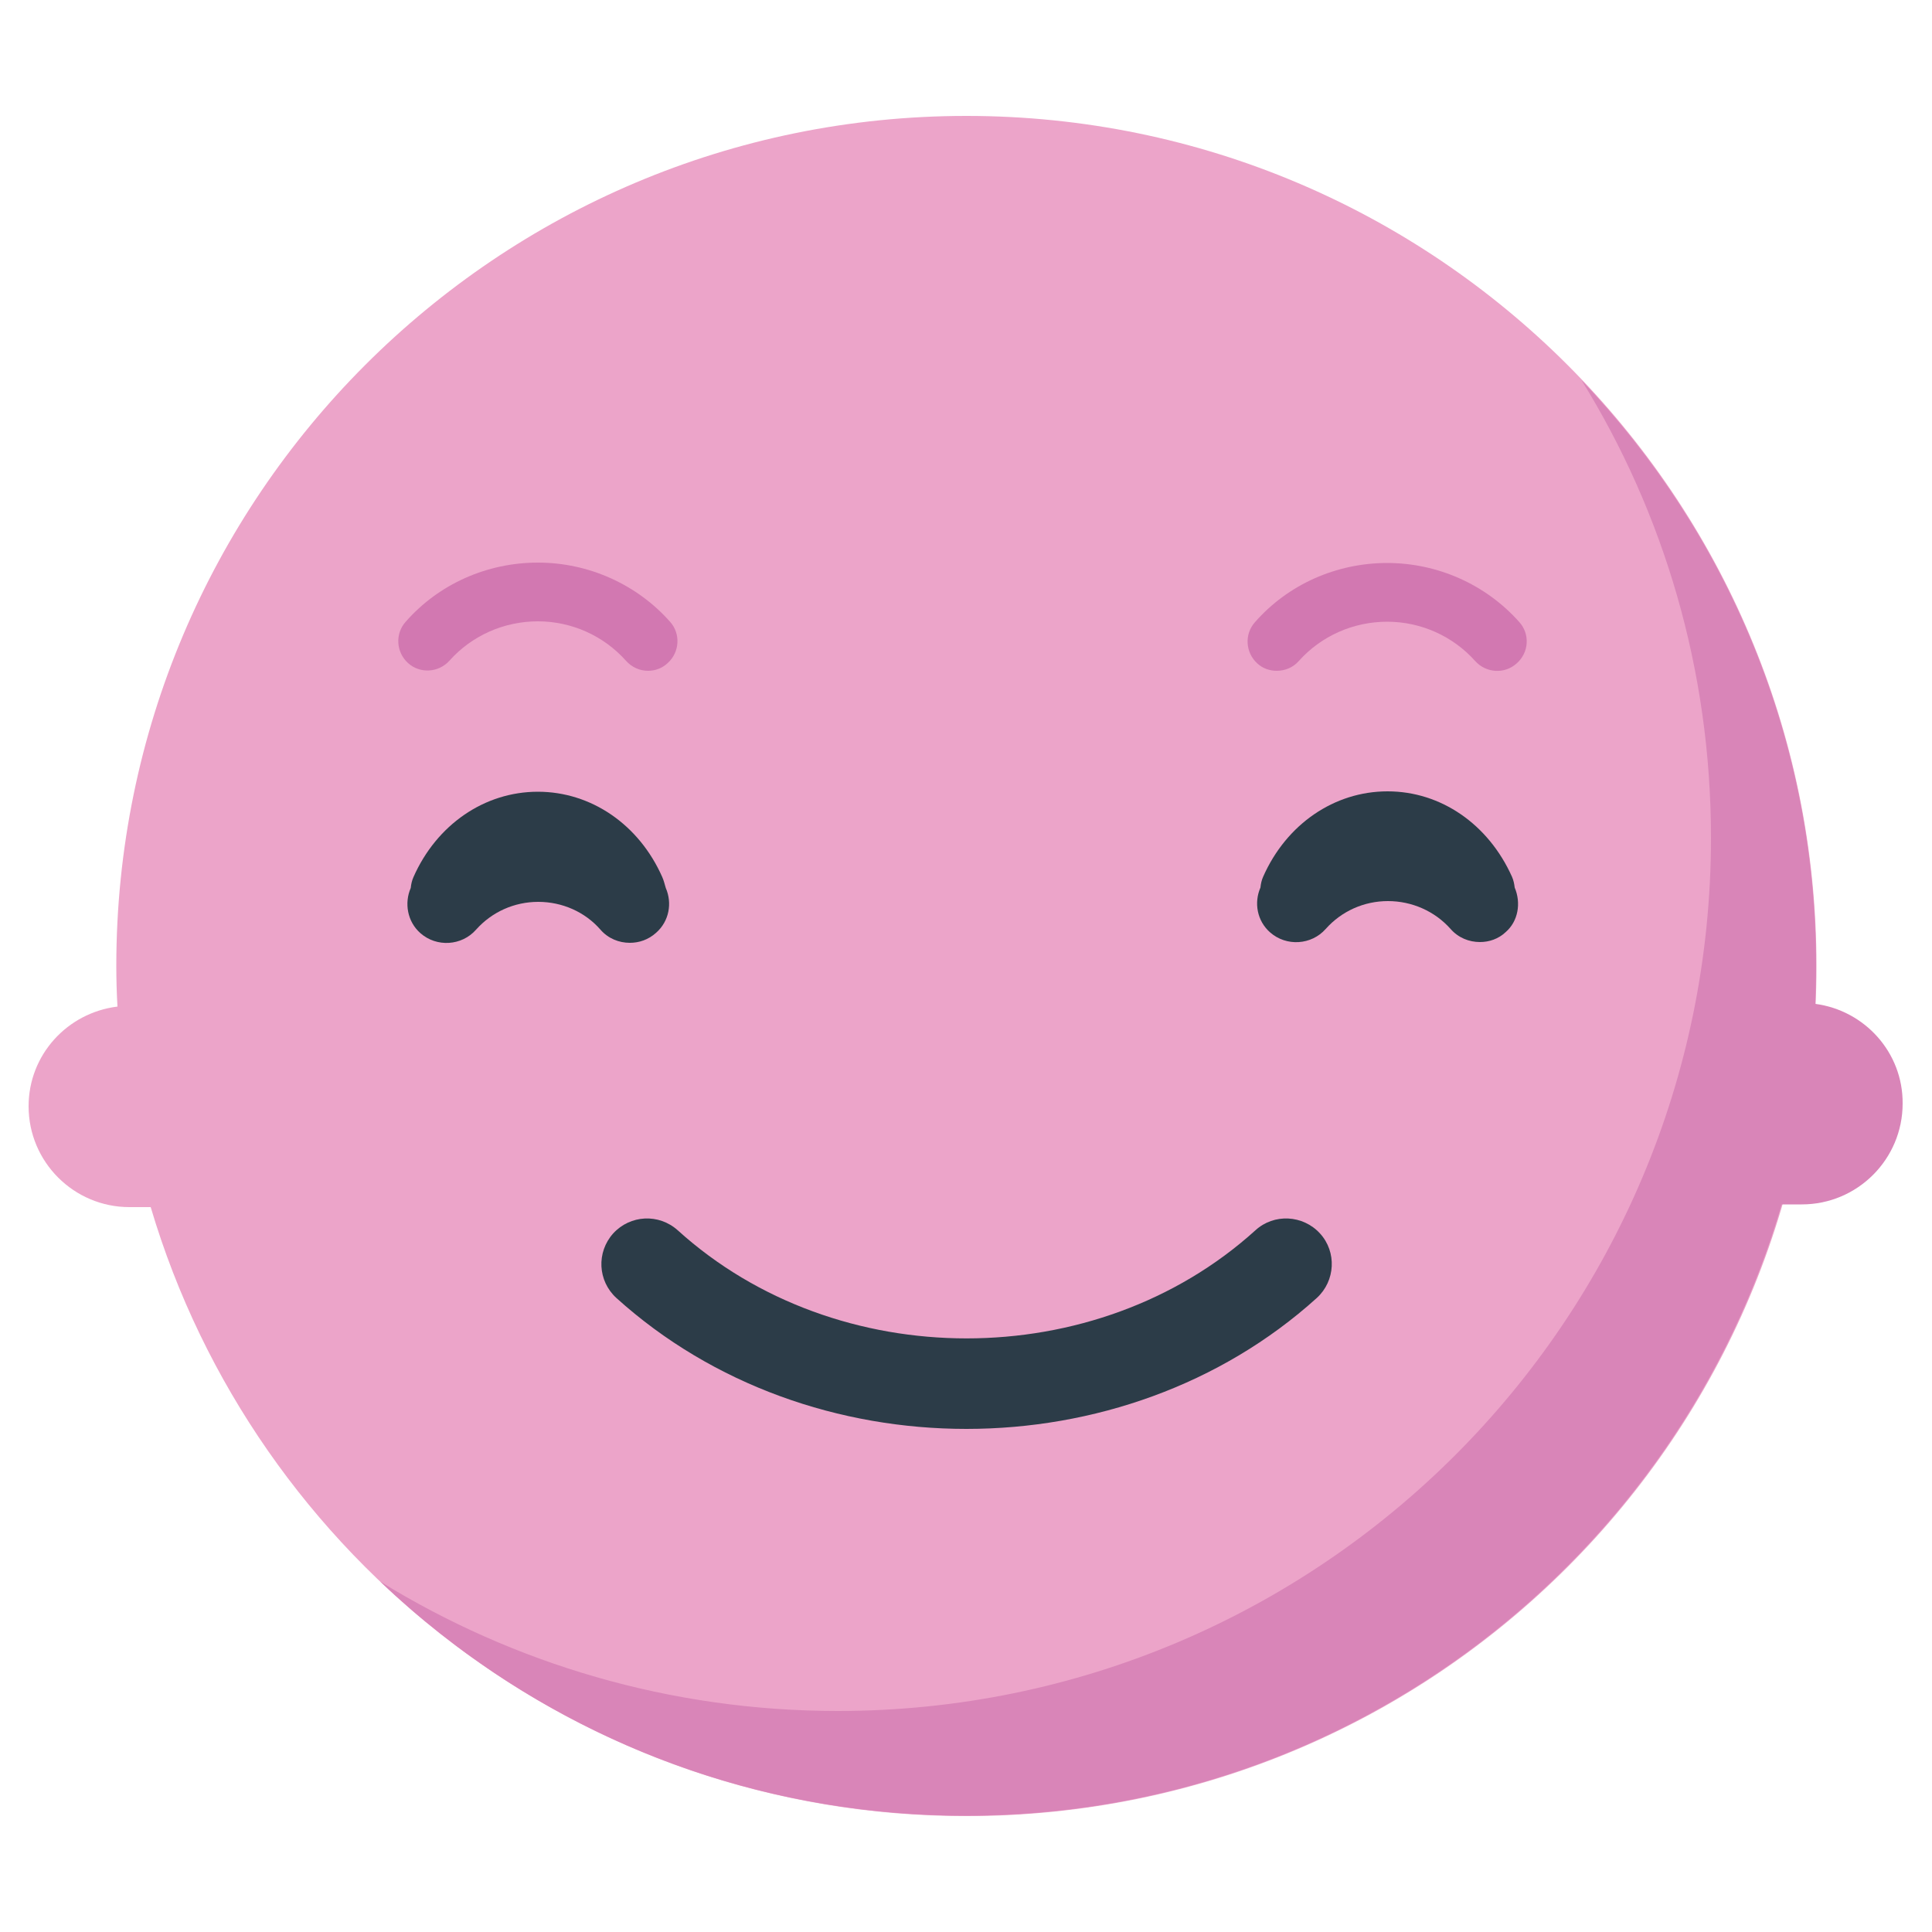 <?xml version="1.0" encoding="utf-8"?>
<!-- Generator: Adobe Illustrator 16.0.4, SVG Export Plug-In . SVG Version: 6.00 Build 0)  -->
<!DOCTYPE svg PUBLIC "-//W3C//DTD SVG 1.1//EN" "http://www.w3.org/Graphics/SVG/1.1/DTD/svg11.dtd">
<svg version="1.1" id="Layer_1" xmlns="http://www.w3.org/2000/svg" xmlns:xlink="http://www.w3.org/1999/xlink" x="0px" y="0px"
	 width="500px" height="500px" viewBox="0 0 500 500" enable-background="new 0 0 500 500" xml:space="preserve">
<path fill="#ECA4C9" d="M250.1,30c-121.5,0-220,98.5-220,220c0,3.5,0.1,7,0.3,10.5C17.4,262.1,7.4,273,7.4,286.3
	c0,14.4,11.7,26.1,26.1,26.1h5.5C66,403.5,150.3,470,250.1,470c121.5,0,220-98.5,220-220C470.1,128.5,371.6,30,250.1,30"/>
<path fill="#D278B1" d="M167.7,173.6c-2.1,0-4.2-0.9-5.7-2.6c-5.8-6.5-14.1-10.2-22.8-10.2h0c-8.8,0-17.1,3.7-22.9,10.2
	c-2.8,3.1-7.6,3.4-10.7,0.6c-3.1-2.8-3.4-7.6-0.6-10.7c8.6-9.8,21.1-15.3,34.2-15.3h0c13.1,0,25.6,5.6,34.2,15.3
	c2.8,3.1,2.5,7.9-0.6,10.7C171.3,173,169.5,173.6,167.7,173.6"/>
<path fill="#D278B1" d="M330.4,173.6c-1.8,0-3.6-0.6-5-1.9c-3.1-2.8-3.4-7.6-0.6-10.7c8.6-9.8,21.1-15.3,34.2-15.3h0
	c13.1,0,25.6,5.6,34.2,15.3c2.8,3.1,2.5,7.9-0.7,10.7c-3.1,2.8-7.9,2.5-10.7-0.6c-5.8-6.5-14.1-10.2-22.8-10.2h0
	c-8.8,0-17.1,3.7-22.9,10.2C334.6,172.8,332.5,173.6,330.4,173.6"/>
<path fill="#2C3C48" d="M250.1,369.8c-32.8,0-65.6-11.3-90.6-33.9c-4.8-4.4-5.2-11.8-0.8-16.7c4.4-4.8,11.8-5.2,16.7-0.8
	c41.2,37.3,108.3,37.3,149.5,0c4.8-4.4,12.3-4,16.7,0.8c4.4,4.8,4,12.3-0.8,16.7C315.8,358.5,282.9,369.8,250.1,369.8"/>
<path fill="#2C3C48" d="M171.4,227c-6-13.6-18.4-22.1-32.2-22.1c-13.8,0-26.2,8.5-32.2,22.1c-0.4,0.9-0.6,1.8-0.7,2.8
	c-1.7,3.9-0.9,8.7,2.5,11.7c4.2,3.7,10.7,3.3,14.4-0.9c4.1-4.6,9.9-7.2,16.1-7.2h0c6.2,0,12.1,2.6,16.1,7.2c2,2.3,4.8,3.4,7.6,3.4
	c2.4,0,4.8-0.8,6.8-2.6c3.4-3,4.2-7.7,2.5-11.6C172,228.8,171.8,227.9,171.4,227"/>
<path fill="#2C3C48" d="M392,229.7c-0.1-0.9-0.3-1.9-0.7-2.8c-6.1-13.6-18.4-22.1-32.2-22.1c-13.8,0-26.2,8.5-32.2,22.1
	c-0.4,0.9-0.6,1.8-0.7,2.8c-1.7,3.9-0.9,8.6,2.5,11.6c4.2,3.7,10.7,3.3,14.4-0.9c4.1-4.6,9.9-7.2,16.1-7.2h0
	c6.2,0,12.1,2.6,16.2,7.2c2,2.3,4.8,3.4,7.6,3.4c2.4,0,4.8-0.8,6.7-2.6C392.9,238.4,393.7,233.7,392,229.7"/>
<path fill="#D985B8" d="M469.8,259.8c0.1-3.3,0.2-6.5,0.2-9.8c0-58.8-23.1-112.1-60.7-151.6c21.3,34.4,33.5,75,33.5,118.4
	c0,124.8-101.2,226-226,226c-43.4,0-84-12.3-118.4-33.5c39.5,37.6,92.8,60.6,151.6,60.6c100.1,0,184.4-66.8,211.1-158.2h5.2
	c14.4,0,26.1-11.7,26.1-26.1C492.5,272.4,482.6,261.5,469.8,259.8"/>
</svg>
